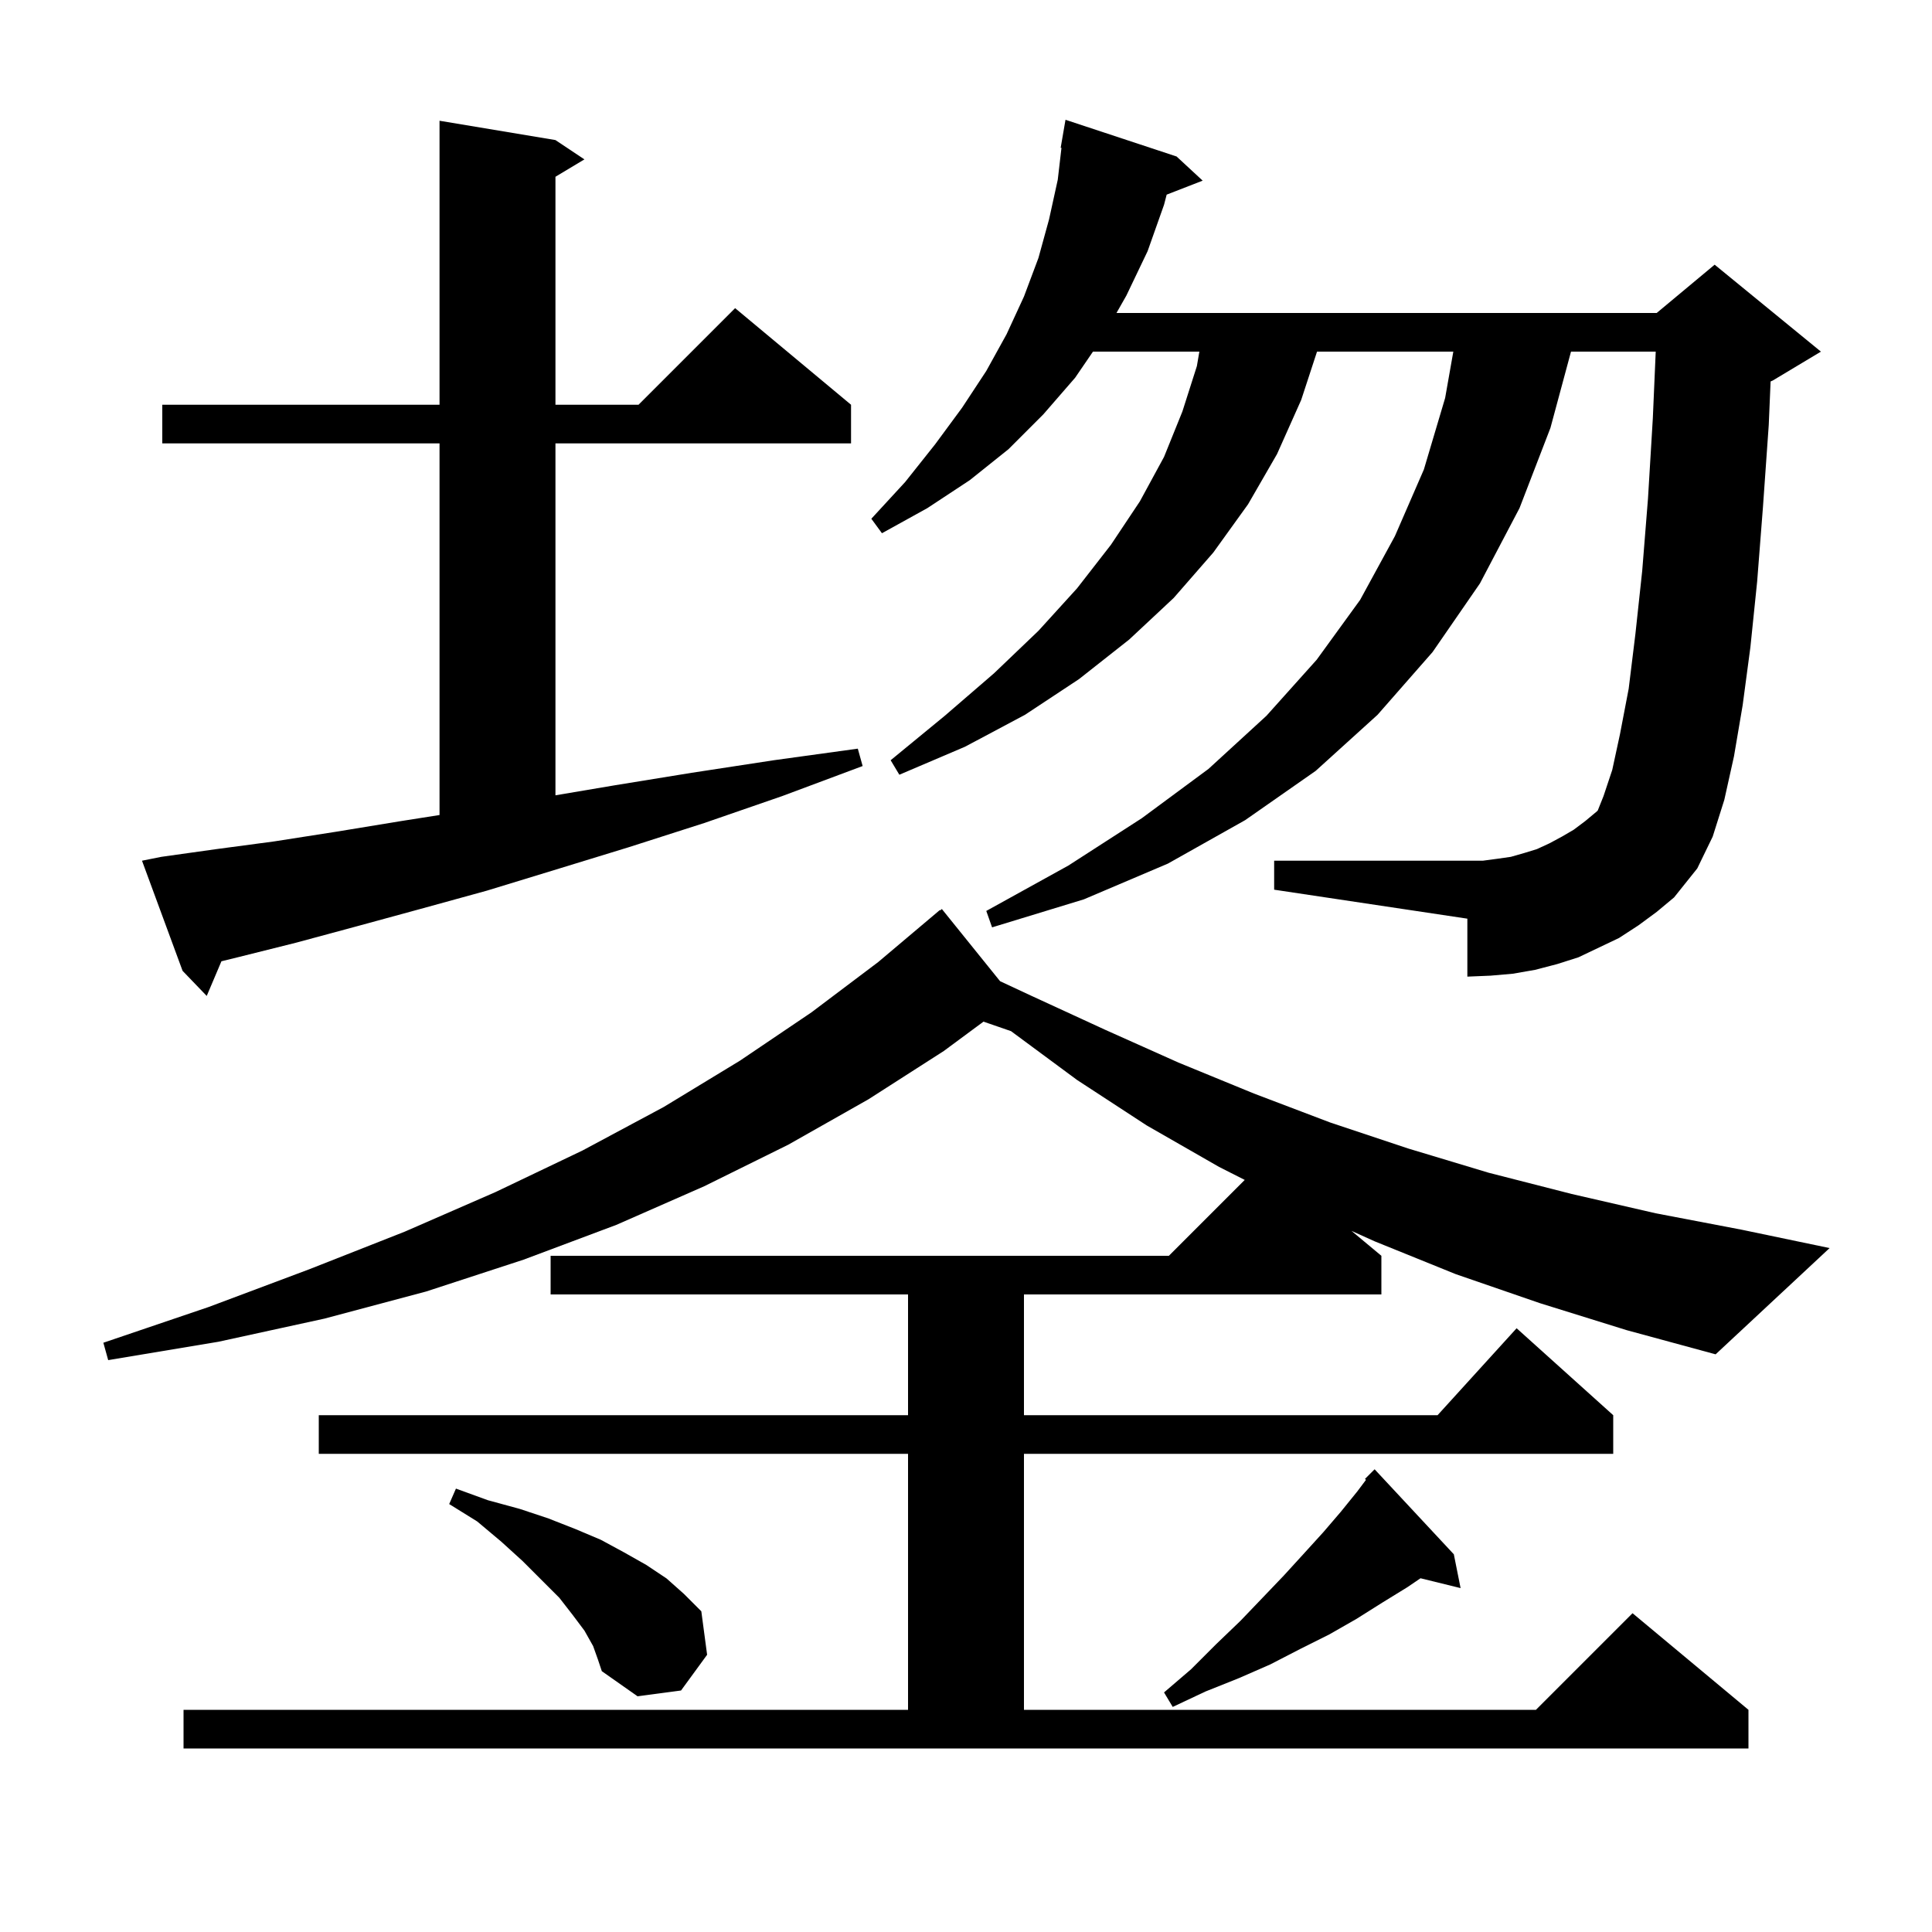 <svg xmlns="http://www.w3.org/2000/svg" xmlns:xlink="http://www.w3.org/1999/xlink" version="1.1" baseProfile="full" viewBox="0 0 200 200" width="200" height="200">
<g fill="black">
<path d="M 150.5 160.9 L 151.2 164.4 L 147.051 163.381 L 145.7 164.3 L 143.1 165.9 L 140.4 167.6 L 137.6 169.2 L 134.6 170.7 L 131.5 172.3 L 128.3 173.7 L 124.8 175.1 L 121.4 176.7 L 120.5 175.2 L 123.3 172.8 L 125.9 170.2 L 128.4 167.8 L 130.7 165.4 L 132.9 163.1 L 135.0 160.8 L 137.0 158.6 L 138.8 156.5 L 140.5 154.4 L 141.407 153.191 L 141.3 153.1 L 142.3 152.1 Z M 61.4 170.4 L 60.5 168.8 L 59.3 167.2 L 57.9 165.4 L 54.1 161.6 L 51.9 159.6 L 49.4 157.5 L 46.5 155.7 L 47.2 154.1 L 50.5 155.3 L 53.8 156.2 L 56.8 157.2 L 59.6 158.3 L 62.2 159.4 L 64.6 160.7 L 66.9 162.0 L 69.0 163.4 L 70.8 165.0 L 72.6 166.8 L 73.2 171.3 L 70.5 175.0 L 66.0 175.6 L 62.3 173.0 L 61.9 171.8 Z M 159.4 134.9 L 150.7 131.9 L 142.3 128.5 L 139.901 127.418 L 143.0 130.0 L 143.0 134.0 L 106.0 134.0 L 106.0 146.5 L 148.818 146.5 L 157.0 137.5 L 167.0 146.5 L 167.0 150.5 L 106.0 150.5 L 106.0 177.0 L 159.0 177.0 L 169.0 167.0 L 181.0 177.0 L 181.0 181.0 L 19.0 181.0 L 19.0 177.0 L 94.0 177.0 L 94.0 150.5 L 33.0 150.5 L 33.0 146.5 L 94.0 146.5 L 94.0 134.0 L 57.0 134.0 L 57.0 130.0 L 121.0 130.0 L 128.855 122.145 L 126.2 120.8 L 118.7 116.5 L 111.5 111.8 L 104.66 106.744 L 101.81 105.76 L 97.7 108.8 L 89.9 113.8 L 81.6 118.5 L 72.9 122.8 L 63.8 126.8 L 54.2 130.4 L 44.1 133.7 L 33.6 136.5 L 22.6 138.9 L 11.2 140.8 L 10.7 139.0 L 21.6 135.3 L 32.0 131.4 L 41.9 127.5 L 51.3 123.4 L 60.3 119.1 L 68.7 114.6 L 76.6 109.8 L 84.0 104.8 L 90.9 99.6 L 97.3 94.2 L 97.337 94.245 L 97.5 94.1 L 103.526 101.572 L 106.8 103.1 L 114.4 106.6 L 122.0 110.0 L 129.8 113.2 L 137.7 116.2 L 145.8 118.9 L 154.1 121.4 L 162.7 123.6 L 171.4 125.6 L 180.3 127.3 L 189.4 129.2 L 177.6 140.2 L 168.4 137.7 Z M 16.7 88.7 L 22.4 87.9 L 28.4 87.1 L 34.8 86.1 L 41.5 85.0 L 45.5 84.371 L 45.5 45.9 L 16.8 45.9 L 16.8 41.9 L 45.5 41.9 L 45.5 12.5 L 57.5 14.5 L 60.5 16.5 L 57.5 18.3 L 57.5 41.9 L 66.1 41.9 L 76.1 31.9 L 88.1 41.9 L 88.1 45.9 L 57.5 45.9 L 57.5 82.33 L 63.6 81.3 L 71.6 80.0 L 80.1 78.7 L 88.8 77.5 L 89.3 79.3 L 81.0 82.4 L 72.9 85.2 L 65.1 87.7 L 57.6 90.0 L 50.4 92.2 L 43.5 94.1 L 36.9 95.9 L 30.6 97.6 L 24.6 99.1 L 22.922 99.512 L 21.4 103.1 L 18.9 100.5 L 14.7 89.1 Z M 169.6 95.8 L 167.6 97.1 L 163.4 99.1 L 161.2 99.8 L 158.9 100.4 L 156.6 100.8 L 154.3 101.0 L 151.9 101.1 L 151.9 95.1 L 131.9 92.1 L 131.9 89.1 L 153.5 89.1 L 155.0 88.9 L 156.4 88.7 L 157.8 88.3 L 159.1 87.9 L 160.4 87.3 L 161.7 86.6 L 162.9 85.9 L 164.1 85.0 L 165.3 84.0 L 165.4 83.9 L 166.0 82.4 L 166.9 79.7 L 167.7 76.0 L 168.6 71.3 L 169.3 65.6 L 170.0 59.1 L 170.6 51.6 L 171.1 43.3 L 171.4 36.4 L 162.63 36.4 L 160.5 44.3 L 157.3 52.6 L 153.2 60.4 L 148.3 67.5 L 142.6 74.0 L 136.2 79.8 L 128.9 84.9 L 120.9 89.4 L 112.2 93.1 L 102.7 96.0 L 102.1 94.3 L 110.6 89.6 L 118.2 84.7 L 125.1 79.6 L 131.1 74.1 L 136.3 68.3 L 140.8 62.1 L 144.4 55.5 L 147.4 48.6 L 149.6 41.2 L 150.447 36.4 L 136.338 36.4 L 134.7 41.4 L 132.2 47.0 L 129.2 52.2 L 125.6 57.2 L 121.5 61.9 L 116.9 66.2 L 111.7 70.3 L 106.1 74.0 L 99.9 77.3 L 93.1 80.2 L 92.2 78.7 L 97.8 74.1 L 102.9 69.7 L 107.5 65.3 L 111.5 60.9 L 115.0 56.4 L 118.0 51.9 L 120.5 47.3 L 122.4 42.6 L 123.9 37.9 L 124.157 36.4 L 113.144 36.4 L 111.3 39.1 L 108.0 42.9 L 104.4 46.5 L 100.4 49.7 L 96.0 52.6 L 91.3 55.2 L 90.2 53.7 L 93.7 49.9 L 96.8 46.0 L 99.6 42.2 L 102.1 38.4 L 104.2 34.6 L 106.0 30.7 L 107.5 26.7 L 108.6 22.7 L 109.5 18.6 L 109.883 15.306 L 109.8 15.3 L 110.3 12.4 L 121.8 16.2 L 124.5 18.7 L 120.773 20.149 L 120.5 21.2 L 118.8 26.0 L 116.6 30.6 L 115.577 32.4 L 171.5 32.4 L 177.5 27.4 L 188.5 36.4 L 183.5 39.4 L 183.292 39.487 L 183.1 44.0 L 182.5 52.5 L 181.9 60.2 L 181.2 67.0 L 180.4 73.0 L 179.5 78.3 L 178.5 82.8 L 177.3 86.6 L 175.7 89.9 L 173.3 92.9 L 171.5 94.4 Z " />
</g>
</svg>
